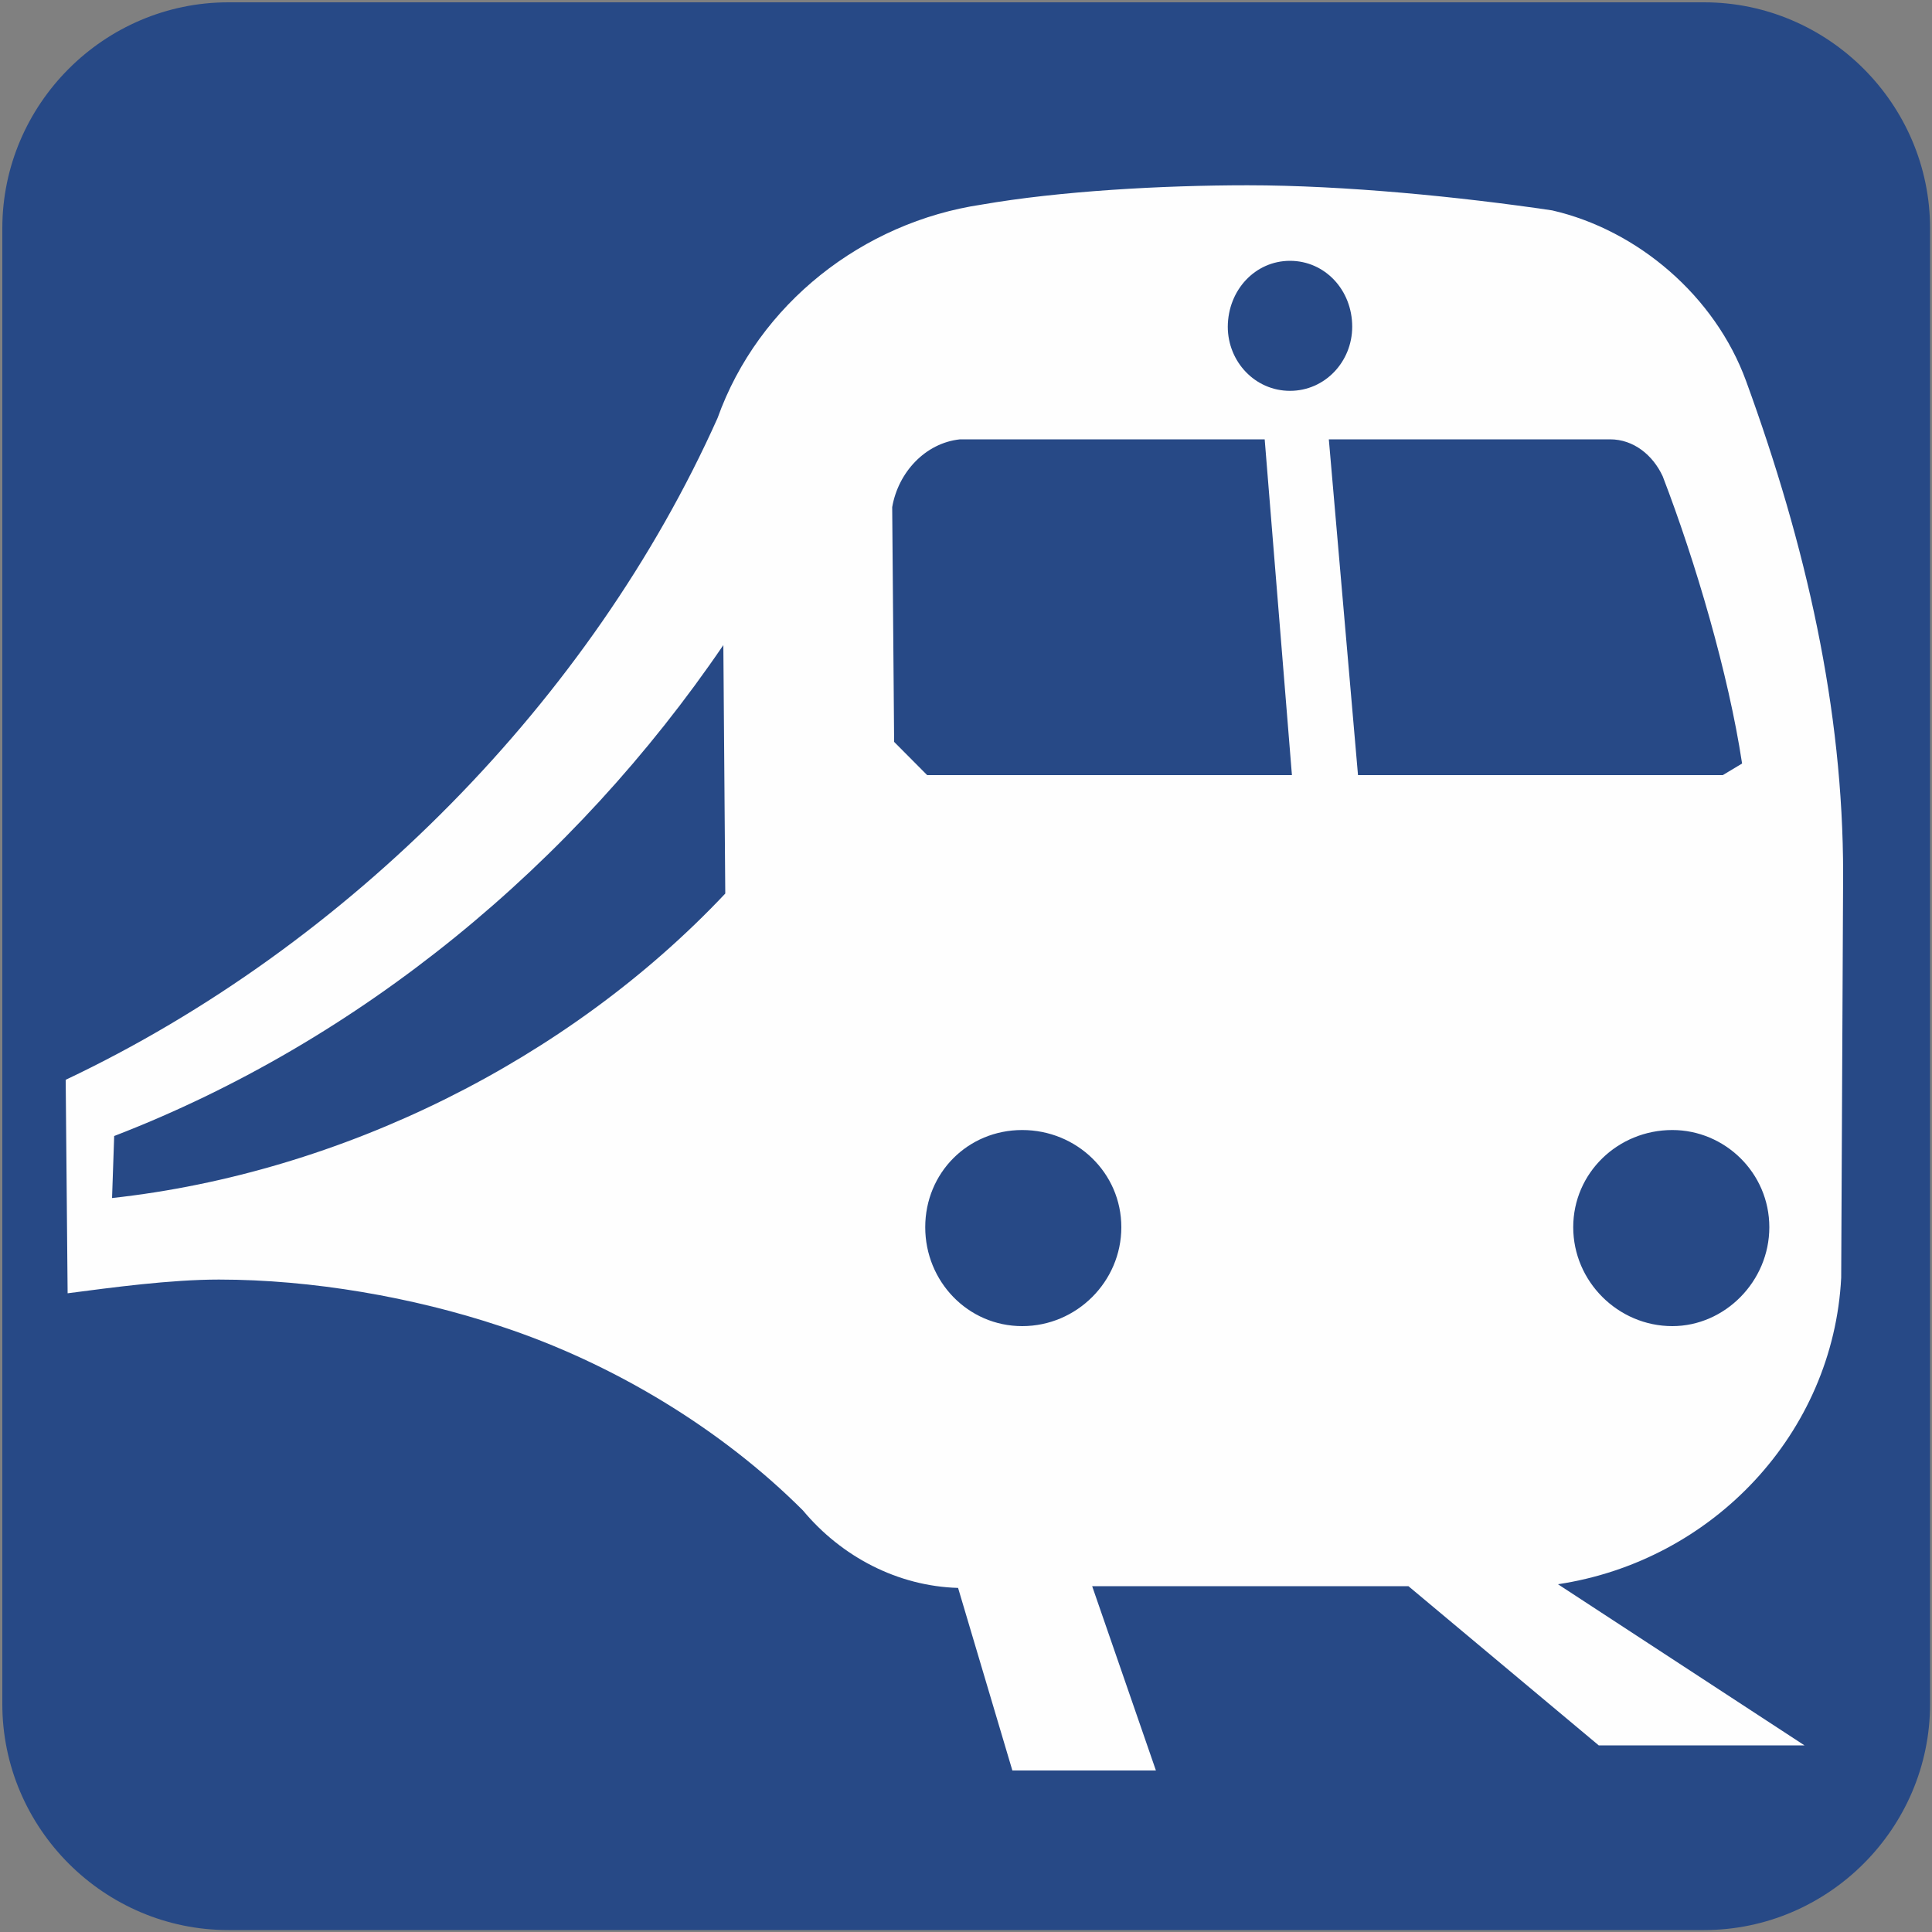 <svg xmlns="http://www.w3.org/2000/svg" width="1000" height="1000"><rect width="100%" height="100%" fill="#808080" stroke="none"/><path fill="#274986" d="M882,999H118.2c-64.3,0-117-52.7-117-117V118.2c0-64.3,52.7-117,117-117H882c64.3,0,117,52.7,117,117V882,C999,946.3,946.3,999,882,999z"/><path fill-rule="evenodd" clip-rule="evenodd" fill="#FEFEFE" d="M865.6,686.4c-28.1,0-51.3-23.1-51.3-51.2,c0-28.1,23.1-50.3,51.3-50.3c27.1,0,50.2,22.1,50.2,50.3C915.8,663.3,892.7,686.4,865.6,686.4 M702.9,401.2l-15.1-173.8h145.6,c12.1,0,22.1,8.1,27.2,19.1c17,44.2,34.1,102.4,41.1,148.7l-10,6H702.9 M529.1,686.4c-28.1,0-50.2-23.1-50.2-51.2,c0-28.1,22-50.3,50.2-50.3c28.1,0,51.3,22.1,51.3,50.3C580.4,663.3,557.3,686.4,529.1,686.4 M462.8,384l-1-121.5,c3.1-18,17.1-33.2,35.1-35.1h157.7l14.1,173.8H479.9L462.8,384 M667.7,135c18.1,0,32.2,15.1,32.2,34.1c0,18.1-14.1,33.2-32.2,33.2,c-18.1,0-32.2-15.1-32.2-33.2C635.6,150.1,649.7,135,667.7,135 M58,620.1l1.1-32.1c127.5-49.2,238-140.6,315.3-254.1l1,128.6,C294.1,548.8,176.6,607.1,58,620.1 M953,661.3l1-208.9c0-85.4-19.1-169.8-50.2-255.1c-16.1-44.2-56.3-78.3-100.4-88.4,c-47.2-7-107.4-13-157.7-13c-44.2,0-97.4,3-137.6,10c-61.3,9.1-115.5,51.2-136.7,110.5C306.2,362,180.6,489.5,34,558.9l1,110.5,c23-3,53.2-7.1,78.3-7.1c48.2,0,100.5,9.1,145.6,24.1c58.2,19.1,114.5,53.2,156.7,95.4c20.1,24.1,49.2,39.2,80.3,40.1l28.1,94.5,h74.3L565.3,821H729l98.5,82.4h106.5L806.4,820C886.7,807.9,948.9,741.7,953,661.3"/></svg>